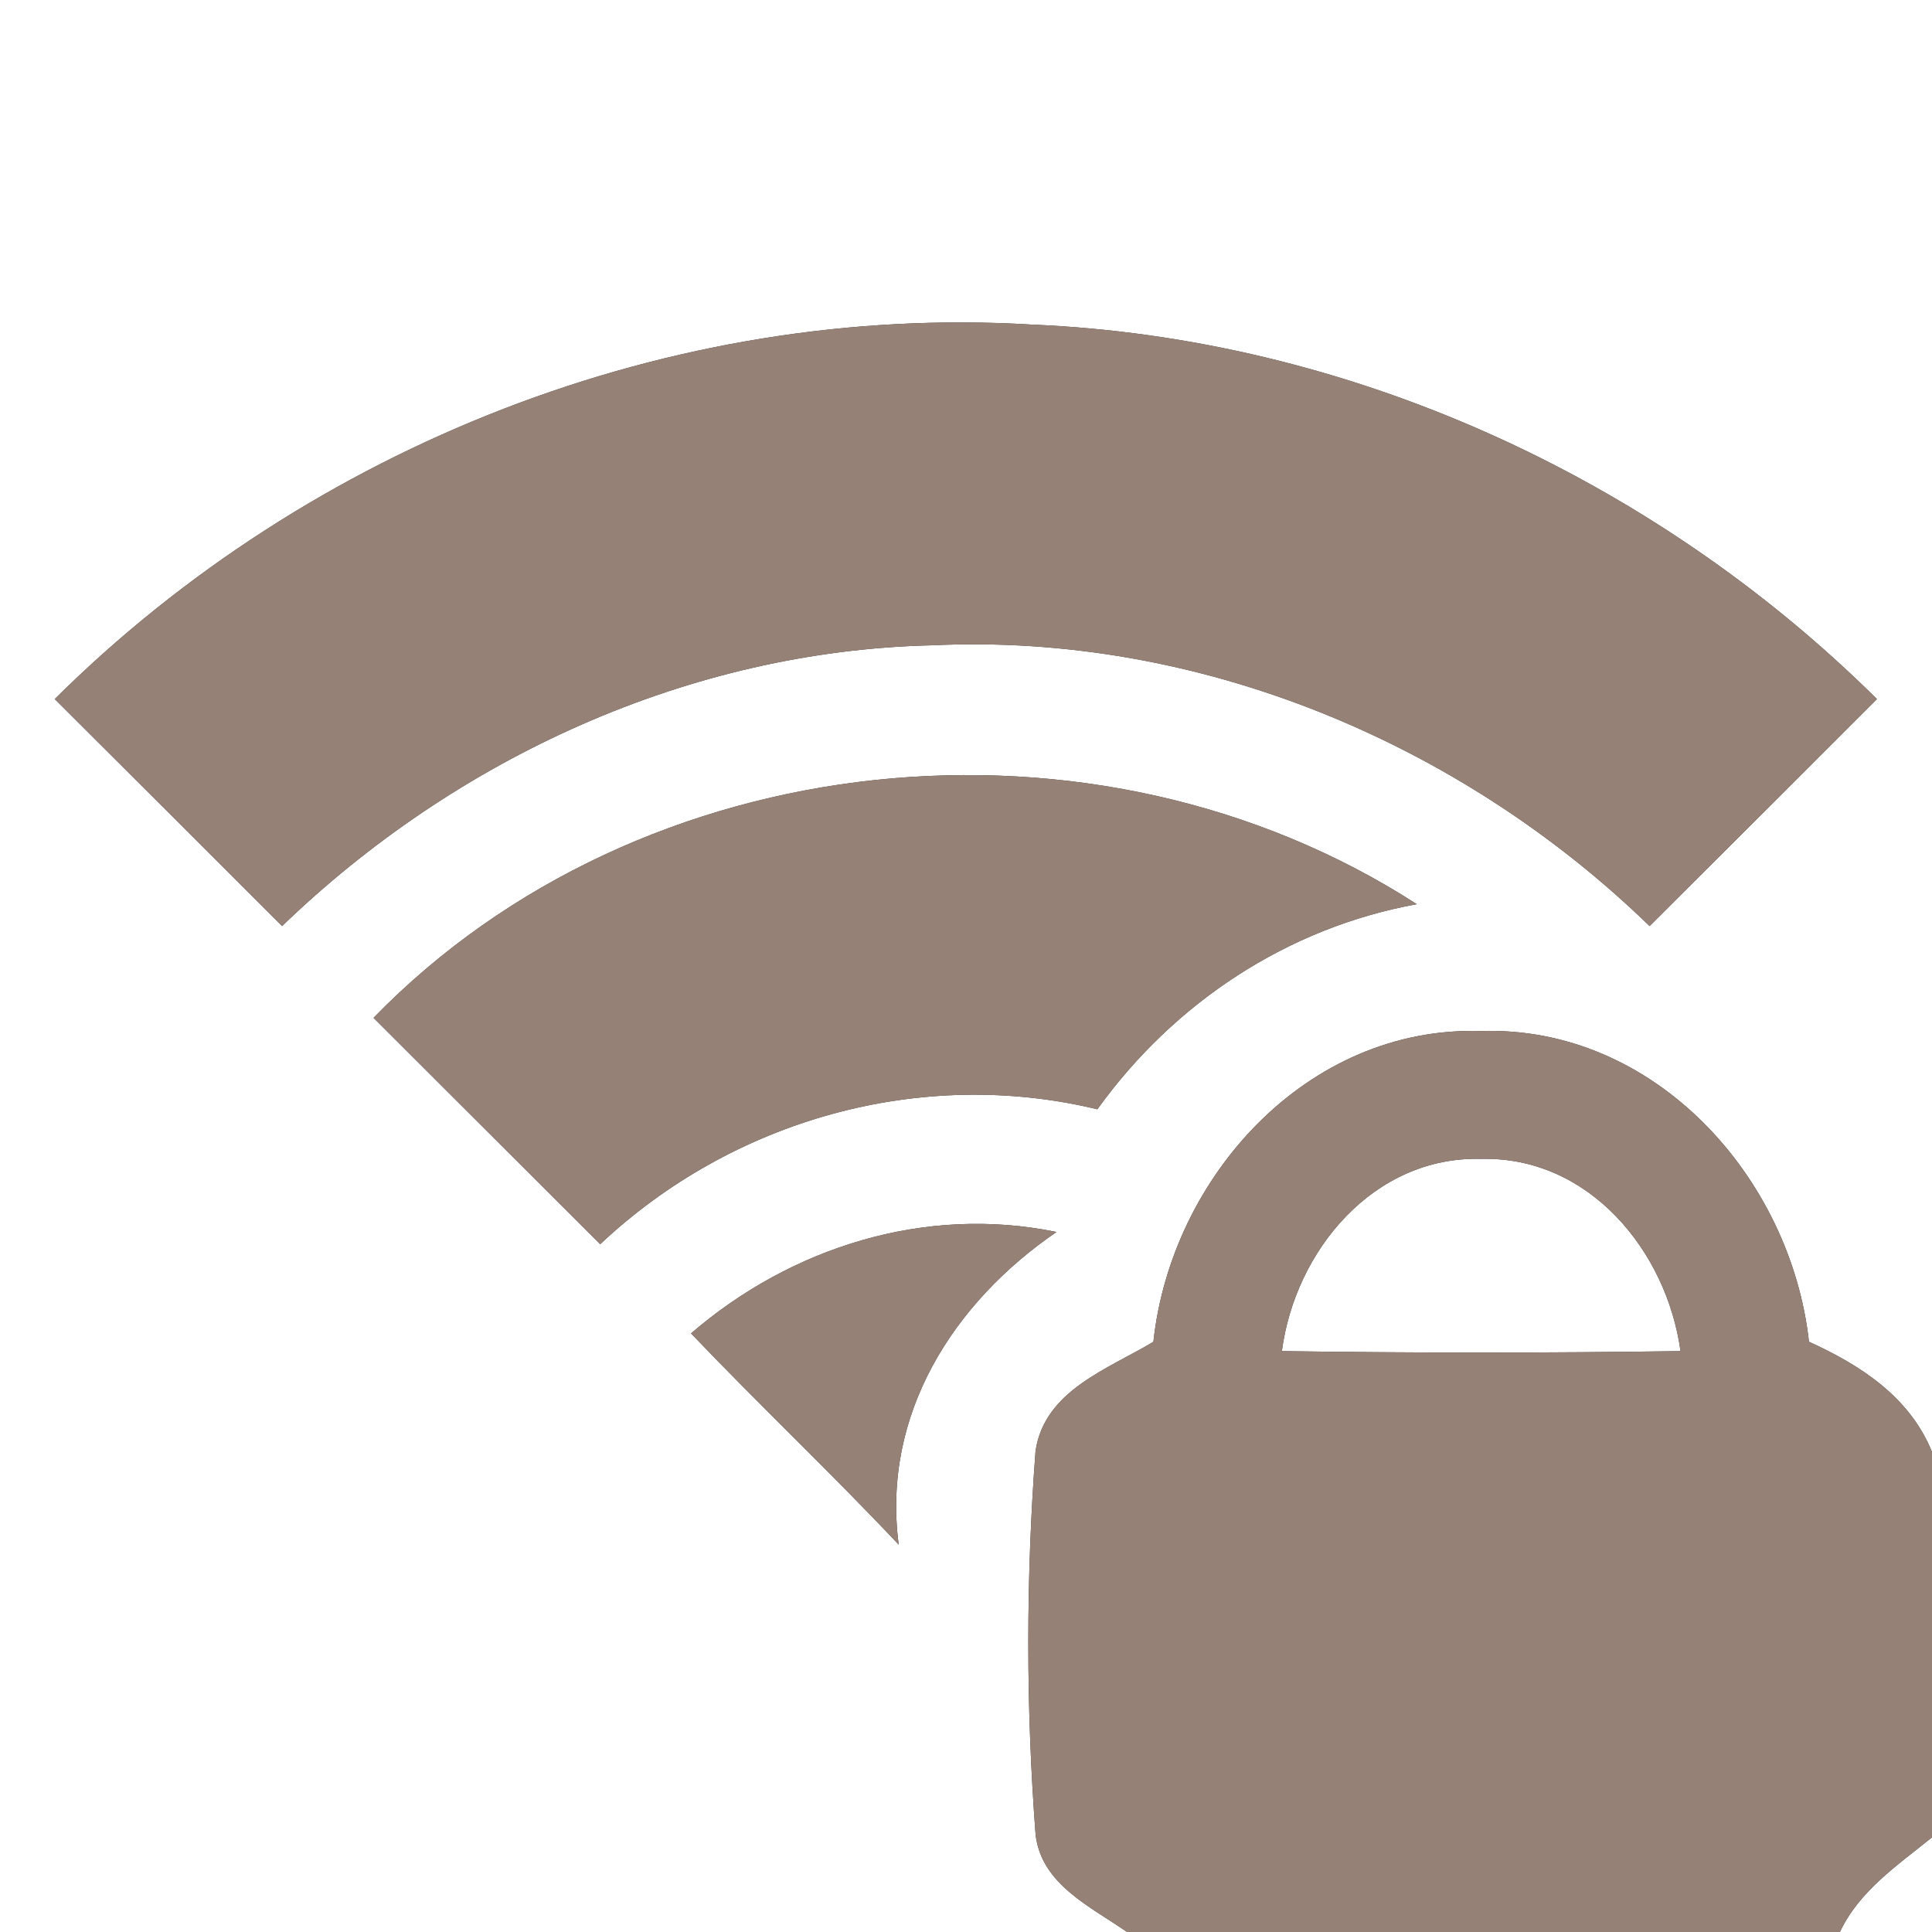 <?xml version="1.0" encoding="UTF-8" ?>
<!DOCTYPE svg PUBLIC "-//W3C//DTD SVG 1.1//EN" "http://www.w3.org/Graphics/SVG/1.1/DTD/svg11.dtd">
<svg width="60pt" height="60pt" viewBox="0 0 60 60" version="1.1" xmlns="http://www.w3.org/2000/svg">
<rect x="0" y="0" width="60" height="60" fill="#333333" stroke="none"/>
<g id="#ffffffff">
<path fill="#ffffff" opacity="1.00" d=" M 0.00 0.00 L 60.00 0.00 L 60.00 45.09 C 59.31 43.39 57.79 42.40 56.18 41.67 C 55.61 36.54 51.37 31.84 45.98 32.02 C 40.60 31.86 36.37 36.55 35.82 41.67 C 34.41 42.52 32.44 43.18 32.16 45.06 C 31.86 49.01 31.86 53.01 32.16 56.96 C 32.33 58.52 33.87 59.21 35.00 60.00 L 0.00 60.00 L 0.00 0.00 M 1.70 21.71 C 4.06 24.06 6.41 26.41 8.76 28.76 C 14.16 23.55 21.40 20.21 28.95 20.04 C 37.20 19.65 45.35 23.05 51.23 28.76 C 53.59 26.41 55.94 24.06 58.29 21.71 C 51.33 14.81 41.85 10.49 32.04 10.08 C 20.86 9.41 9.63 13.84 1.70 21.71 M 11.60 31.61 C 13.95 33.95 16.29 36.30 18.64 38.64 C 22.74 34.78 28.58 33.12 34.08 34.45 C 36.46 31.14 39.98 28.81 44.00 28.08 C 34.02 21.64 19.92 23.06 11.60 31.61 M 21.46 41.41 C 23.58 43.63 25.81 45.74 27.91 47.97 C 27.38 43.93 29.60 40.46 32.81 38.26 C 28.73 37.42 24.57 38.73 21.46 41.41 Z" />
<path fill="#ffffff" opacity="1.00" d=" M 39.81 41.96 C 40.22 38.84 42.66 35.90 46.00 35.99 C 49.35 35.91 51.76 38.85 52.19 41.96 C 48.06 42.02 43.94 42.02 39.81 41.96 Z" />
<path fill="#ffffff" opacity="1.00" d=" M 57.14 60.00 C 57.74 58.72 58.94 57.92 60.00 57.06 L 60.00 60.00 L 57.14 60.00 Z" />
</g>
<g id="#000000ff">
<path fill="#968176" opacity="1.00" d=" M 1.70 21.71 C 9.63 13.84 20.86 9.41 32.04 10.08 C 41.85 10.49 51.33 14.81 58.29 21.71 C 55.94 24.06 53.59 26.41 51.23 28.76 C 45.35 23.05 37.20 19.65 28.95 20.04 C 21.40 20.21 14.16 23.55 8.76 28.76 C 6.41 26.41 4.06 24.06 1.70 21.71 Z" />
<path fill="#968176" opacity="1.00" d=" M 11.60 31.61 C 19.92 23.06 34.02 21.64 44.00 28.08 C 39.98 28.81 36.46 31.14 34.08 34.45 C 28.58 33.12 22.74 34.78 18.64 38.64 C 16.29 36.30 13.95 33.95 11.60 31.61 Z" />
<path fill="#968176" opacity="1.00" d=" M 35.82 41.67 C 36.37 36.55 40.60 31.86 45.98 32.02 C 51.37 31.84 55.61 36.54 56.18 41.67 C 57.79 42.40 59.31 43.39 60.00 45.09 L 60.00 57.06 C 58.94 57.92 57.74 58.72 57.14 60.00 L 35.00 60.00 C 33.87 59.21 32.33 58.52 32.16 56.96 C 31.86 53.01 31.86 49.01 32.16 45.06 C 32.44 43.18 34.41 42.52 35.82 41.67 M 39.81 41.96 C 43.94 42.02 48.06 42.02 52.19 41.96 C 51.76 38.85 49.35 35.91 46.00 35.99 C 42.66 35.90 40.22 38.84 39.81 41.96 Z" />
<path fill="#968176" opacity="1.00" d=" M 21.46 41.41 C 24.57 38.73 28.73 37.42 32.81 38.26 C 29.60 40.46 27.38 43.93 27.91 47.97 C 25.81 45.74 23.58 43.63 21.46 41.41 Z" />
</g>
</svg>

